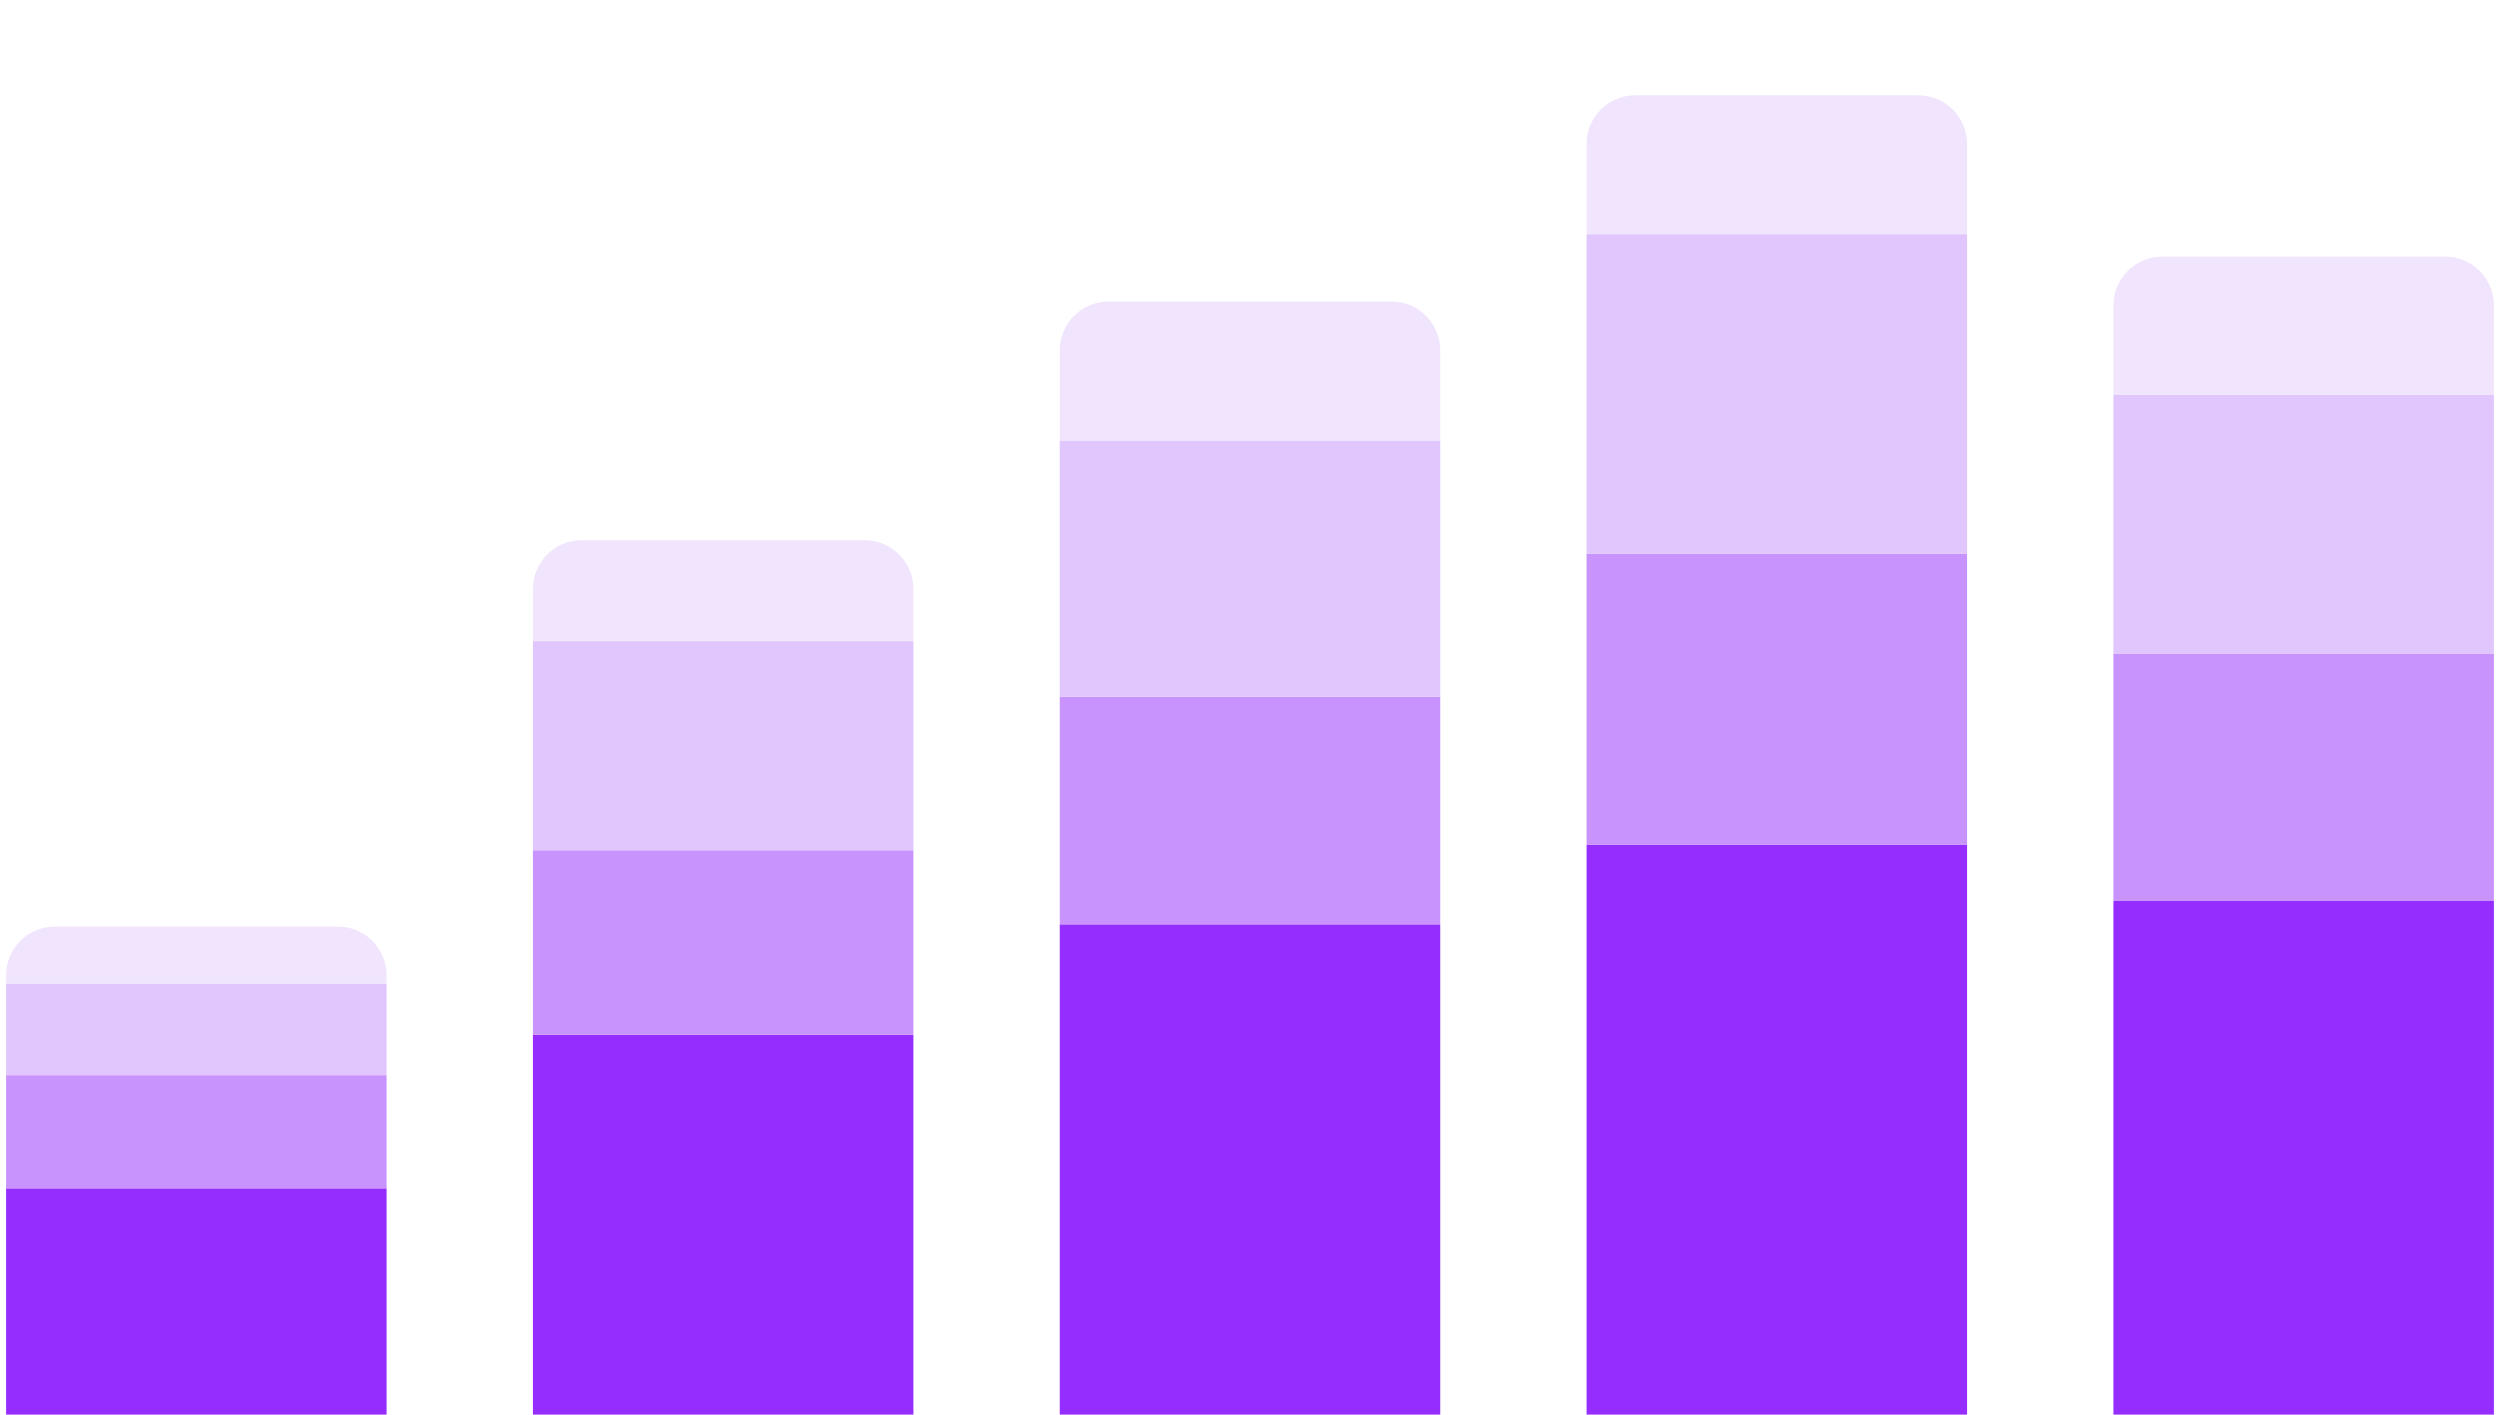 <svg width="205" height="116" viewBox="0 0 205 116" fill="none" xmlns="http://www.w3.org/2000/svg">
<rect x="0.5" y="97.443" width="31.2" height="18.557" fill="#962DFF"/>
<rect x="0.5" y="88.165" width="31.2" height="9.278" fill="#C893FD"/>
<rect x="0.5" y="80.672" width="31.2" height="7.493" fill="#E0C6FD"/>
<path d="M0.5 79.978C0.5 77.768 2.291 75.978 4.5 75.978H27.7C29.909 75.978 31.7 77.768 31.7 79.978V80.672H0.5V79.978Z" fill="#F0E5FC"/>
<rect x="43.7" y="84.852" width="31.2" height="31.148" fill="#962DFF"/>
<rect x="43.7" y="69.723" width="31.2" height="15.129" fill="#C893FD"/>
<rect x="43.7" y="52.572" width="31.2" height="17.152" fill="#E0C6FD"/>
<path d="M43.7 48.296C43.7 46.087 45.491 44.296 47.7 44.296H70.9C73.109 44.296 74.9 46.087 74.9 48.296V52.572H43.7V48.296Z" fill="#F0E5FC"/>
<rect x="86.9" y="75.794" width="31.2" height="40.206" fill="#962DFF"/>
<rect x="86.9" y="57.127" width="31.2" height="18.666" fill="#C893FD"/>
<rect x="86.9" y="36.117" width="31.2" height="21.01" fill="#E0C6FD"/>
<path d="M86.9 28.725C86.9 26.516 88.691 24.725 90.9 24.725H114.1C116.31 24.725 118.1 26.516 118.1 28.725V36.117H86.9V28.725Z" fill="#F0E5FC"/>
<rect x="130.1" y="69.255" width="31.2" height="46.745" fill="#962DFF"/>
<rect x="130.1" y="45.402" width="31.2" height="23.853" fill="#C893FD"/>
<rect x="130.1" y="19.206" width="31.2" height="26.197" fill="#E0C6FD"/>
<path d="M130.1 11.813C130.1 9.604 131.89 7.814 134.1 7.814H157.3C159.509 7.814 161.3 9.604 161.3 11.813V19.206H130.1V11.813Z" fill="#F0E5FC"/>
<rect x="173.3" y="73.88" width="31.2" height="42.12" fill="#962DFF"/>
<rect x="173.3" y="53.586" width="31.2" height="20.294" fill="#C893FD"/>
<rect x="173.3" y="32.39" width="31.2" height="21.196" fill="#E0C6FD"/>
<path d="M173.3 25.042C173.3 22.833 175.091 21.042 177.3 21.042H200.5C202.709 21.042 204.5 22.833 204.5 25.042V32.39H173.3V25.042Z" fill="#F0E5FC"/>
</svg>
